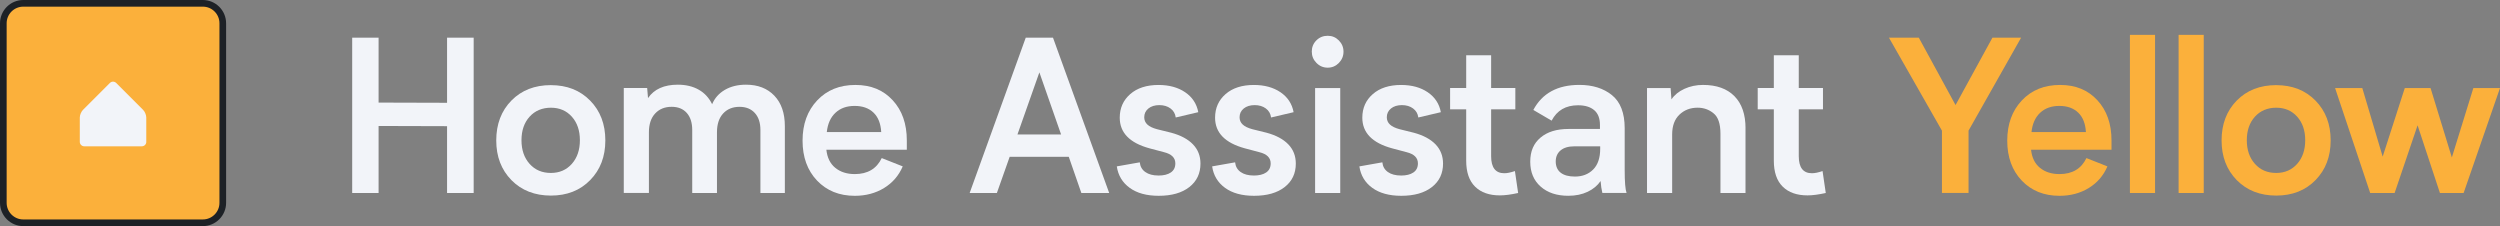 <?xml version="1.0" encoding="UTF-8"?>
<svg id="Layer_2" data-name="Layer 2" xmlns="http://www.w3.org/2000/svg" viewBox="0 0 1127.8 102">
  <rect x="0" y="0" width="1127.8" height="102" fill="#808080" stroke="none"/>
  <defs>
    <style>
      .cls-1 {
        fill: #f2f4f9;
      }

      .cls-2 {
        fill: #fbb03b;
      }

      .cls-3 {
        fill: #1d2126;
      }
    </style>
  </defs>
  <g id="Logos">
    <g>
      <g>
        <rect class="cls-2" x="1.5" y="1.5" width="99" height="99" rx="9" ry="9"/>
        <path class="cls-3" d="m91.5,3c4.14,0,7.5,3.36,7.5,7.5v81c0,4.14-3.36,7.5-7.5,7.5H10.5c-4.14,0-7.5-3.36-7.5-7.5V10.5c0-4.14,3.36-7.5,7.5-7.5h81m0-3H10.5C4.71,0,0,4.71,0,10.5v81c0,5.79,4.71,10.5,10.5,10.5h81c5.79,0,10.5-4.71,10.5-10.5V10.5c0-5.79-4.71-10.5-10.5-10.5h0Z"/>
      </g>
      <path class="cls-1" d="m66,64c0,1.1-.9,2-2,2h-26c-1.1,0-2-.9-2-2v-11c0-1.1.64-2.64,1.41-3.41l12.17-12.17c.78-.78,2.05-.78,2.83,0l12.17,12.17c.78.78,1.41,2.31,1.41,3.41v11Z"/>
      <g>
        <path class="cls-1" d="m158.88,16.98h11.91v29.3l30.89.09v-29.39h12v70.08h-12v-30.14l-30.89-.09v30.23h-11.91V16.98Z"/>
        <path class="cls-1" d="m248.52,38.41c7.25,0,13.16,2.33,17.72,6.98,4.56,4.66,6.84,10.64,6.84,17.95s-2.28,13.25-6.84,17.91c-4.56,4.66-10.47,6.98-17.72,6.98s-13.25-2.33-17.81-6.98c-4.56-4.66-6.84-10.62-6.84-17.91s2.28-13.34,6.84-17.98c4.56-4.64,10.5-6.96,17.81-6.96Zm0,39.61c3.87,0,7.02-1.37,9.45-4.1,2.42-2.73,3.63-6.29,3.63-10.66s-1.21-7.91-3.63-10.62c-2.42-2.7-5.57-4.05-9.45-4.05s-7.17,1.35-9.61,4.05c-2.44,2.7-3.66,6.24-3.66,10.62s1.22,7.93,3.66,10.66c2.44,2.74,5.64,4.1,9.61,4.1Z"/>
        <path class="cls-1" d="m354.06,56.92v30.14h-11.02v-28.41c0-3.28-.84-5.84-2.53-7.69-1.69-1.84-3.98-2.77-6.89-2.77-3.09,0-5.56,1.01-7.41,3.02s-2.77,4.84-2.77,8.46v27.38h-11.16v-28.41c0-3.28-.82-5.84-2.46-7.69-1.64-1.84-3.91-2.77-6.82-2.77-3.09,0-5.58,1.01-7.45,3.02s-2.81,4.84-2.81,8.46v27.38h-11.34v-47.34h10.55l.38,4.55c2.75-4.03,7.23-6.05,13.45-6.05,3.62,0,6.77.75,9.42,2.25s4.67,3.69,6.05,6.56c1.16-2.75,3.07-4.91,5.74-6.47,2.67-1.56,5.85-2.34,9.54-2.34,5.38,0,9.64,1.66,12.8,4.97,3.16,3.31,4.73,7.89,4.73,13.73Z"/>
        <path class="cls-1" d="m409.07,67.56h-36.28c.38,3.56,1.72,6.28,4.03,8.16,2.31,1.88,5.25,2.81,8.81,2.81,5.78,0,9.83-2.41,12.14-7.22l9.47,3.75c-1.78,4.16-4.59,7.41-8.41,9.75-3.83,2.34-8.23,3.52-13.2,3.52-7,0-12.68-2.29-17.04-6.87-4.36-4.58-6.54-10.59-6.54-18.02s2.2-13.48,6.59-18.14c4.39-4.66,10.13-6.98,17.23-6.98s12.58,2.3,16.83,6.89c4.25,4.59,6.38,10.64,6.38,18.14v4.22Zm-36.09-7.97h24.56c-.22-3.84-1.38-6.77-3.49-8.79s-4.95-3.02-8.51-3.02-6.41,1.02-8.62,3.07c-2.22,2.05-3.53,4.96-3.94,8.74Z"/>
        <path class="cls-1" d="m482.15,70.75h-26.67l-5.77,16.31h-12.28l25.31-70.08h12.28l25.36,70.08h-12.56l-5.67-16.31Zm-3.47-10.08l-9.8-28.03-9.89,28.03h19.69Z"/>
        <path class="cls-1" d="m522.63,79.19c2.34,0,4.2-.46,5.55-1.38,1.36-.92,2.04-2.29,2.04-4.1,0-2.53-1.7-4.22-5.11-5.06l-6.52-1.73c-8.97-2.44-13.45-7.05-13.45-13.83,0-4.34,1.58-7.89,4.73-10.64,3.16-2.75,7.41-4.12,12.75-4.12,4.78,0,8.79,1.09,12.02,3.28,3.23,2.19,5.21,5.19,5.93,9l-10.17,2.39c-.22-1.72-1.01-3.08-2.37-4.08-1.36-1-3.04-1.5-5.04-1.5s-3.67.51-4.92,1.52c-1.25,1.02-1.88,2.34-1.88,3.96,0,1.31.47,2.41,1.41,3.28.94.88,2.39,1.58,4.36,2.11l6.42,1.59c4.28,1.16,7.55,2.91,9.8,5.25s3.38,5.23,3.38,8.67c0,4.44-1.67,7.97-5.02,10.59s-7.95,3.94-13.83,3.94c-5.44,0-9.8-1.2-13.08-3.59s-5.22-5.62-5.81-9.68l10.36-1.83c.19,1.88,1.02,3.34,2.51,4.38,1.48,1.05,3.46,1.57,5.93,1.57Z"/>
        <path class="cls-1" d="m565.64,79.19c2.34,0,4.2-.46,5.55-1.38,1.36-.92,2.04-2.29,2.04-4.1,0-2.53-1.7-4.22-5.11-5.06l-6.52-1.73c-8.97-2.44-13.45-7.05-13.45-13.83,0-4.34,1.58-7.89,4.73-10.64,3.16-2.75,7.41-4.12,12.75-4.12,4.78,0,8.79,1.09,12.02,3.28,3.23,2.19,5.21,5.19,5.93,9l-10.17,2.39c-.22-1.72-1.01-3.08-2.37-4.08-1.36-1-3.04-1.5-5.04-1.5s-3.67.51-4.92,1.52c-1.25,1.02-1.88,2.34-1.88,3.96,0,1.31.47,2.41,1.41,3.28.94.88,2.39,1.58,4.36,2.11l6.42,1.59c4.28,1.16,7.55,2.91,9.8,5.25s3.38,5.23,3.38,8.67c0,4.44-1.67,7.97-5.02,10.59s-7.95,3.94-13.83,3.94c-5.44,0-9.8-1.2-13.08-3.59s-5.22-5.62-5.81-9.68l10.36-1.83c.19,1.88,1.02,3.34,2.51,4.38,1.48,1.05,3.46,1.57,5.93,1.57Z"/>
        <path class="cls-1" d="m591.77,23.31c0-2.03.7-3.73,2.09-5.11,1.39-1.38,3.09-2.06,5.09-2.06s3.65.7,5.04,2.11c1.39,1.41,2.09,3.09,2.09,5.06s-.7,3.66-2.09,5.09c-1.39,1.42-3.07,2.13-5.04,2.13s-3.66-.71-5.06-2.13c-1.41-1.42-2.11-3.12-2.11-5.09Zm12.84,16.41v47.34h-11.34v-47.34h11.34Z"/>
        <path class="cls-1" d="m632.06,79.19c2.34,0,4.2-.46,5.55-1.38,1.36-.92,2.04-2.29,2.04-4.1,0-2.53-1.7-4.22-5.11-5.06l-6.52-1.73c-8.97-2.44-13.45-7.05-13.45-13.83,0-4.34,1.58-7.89,4.73-10.64,3.16-2.75,7.41-4.12,12.75-4.12,4.78,0,8.79,1.09,12.02,3.28,3.23,2.19,5.21,5.19,5.93,9l-10.17,2.39c-.22-1.72-1.01-3.08-2.37-4.08-1.36-1-3.04-1.5-5.04-1.5s-3.67.51-4.92,1.52c-1.25,1.02-1.88,2.34-1.88,3.96,0,1.31.47,2.41,1.41,3.28.94.88,2.39,1.58,4.36,2.11l6.42,1.59c4.28,1.16,7.55,2.91,9.8,5.25s3.38,5.23,3.38,8.67c0,4.44-1.67,7.97-5.02,10.59s-7.95,3.94-13.83,3.94c-5.44,0-9.8-1.2-13.08-3.59s-5.22-5.62-5.81-9.68l10.36-1.83c.19,1.88,1.02,3.34,2.51,4.38,1.48,1.05,3.46,1.57,5.93,1.57Z"/>
        <path class="cls-1" d="m684.87,87.06c-3.25.72-6,1.08-8.25,1.08-4.78,0-8.51-1.31-11.18-3.94s-4.01-6.53-4.01-11.72v-23.16h-7.26v-9.61h7.26v-14.77h11.25v14.77h10.92v9.61h-10.92v21.14c0,5.13,1.98,7.69,5.95,7.69,1.28,0,2.88-.33,4.78-.98l1.45,9.89Z"/>
        <path class="cls-1" d="m722.86,87.06c-.38-1.53-.64-3.33-.8-5.39-1.38,2.03-3.32,3.65-5.84,4.85-2.52,1.2-5.43,1.8-8.74,1.8-5.19,0-9.34-1.38-12.47-4.15s-4.69-6.51-4.69-11.23,1.54-8.24,4.62-10.85c3.08-2.61,7.29-3.91,12.63-3.91h14.2v-1.83c0-2.97-.87-5.19-2.6-6.66-1.73-1.47-4.16-2.2-7.29-2.2-5.53,0-9.5,2.31-11.91,6.94l-8.25-4.83c4-7.53,10.92-11.3,20.77-11.3,5.97,0,10.86,1.53,14.67,4.59,3.84,3.09,5.77,8.08,5.77,14.95v18.84c0,5.34.28,8.8.84,10.36h-10.92Zm-.98-21.05h-11.67c-2.66,0-4.72.61-6.19,1.83s-2.2,2.89-2.2,5.02.75,3.91,2.25,5.06c1.5,1.16,3.64,1.73,6.42,1.73,3.34,0,6.08-1.05,8.2-3.16s3.19-5.24,3.19-9.4v-1.08Z"/>
        <path class="cls-1" d="m787.43,57.86v29.2h-11.3v-26.77c0-4.5-1.06-7.58-3.19-9.23-2.03-1.66-4.41-2.48-7.12-2.48-3.28,0-6.02,1.05-8.2,3.14-2.19,2.09-3.28,5.08-3.28,8.95v26.39h-11.34v-47.34h10.64l.38,5.11c1.34-2,3.3-3.59,5.86-4.76s5.36-1.76,8.39-1.76c6.12,0,10.85,1.7,14.18,5.09,3.33,3.39,4.99,8.21,4.99,14.46Z"/>
        <path class="cls-1" d="m823.65,87.06c-3.25.72-6,1.08-8.25,1.08-4.78,0-8.51-1.31-11.18-3.94s-4.01-6.53-4.01-11.72v-23.16h-7.27v-9.61h7.27v-14.77h11.25v14.77h10.92v9.61h-10.92v21.14c0,5.13,1.98,7.69,5.95,7.69,1.28,0,2.88-.33,4.78-.98l1.45,9.89Z"/>
        <path class="cls-2" d="m865.6,16.98l16.59,30.42,16.64-30.42h12.94l-23.72,41.95v28.12h-12v-28.12l-23.91-41.95h13.45Z"/>
        <path class="cls-2" d="m952.53,67.56h-36.28c.38,3.56,1.72,6.28,4.03,8.16s5.25,2.81,8.81,2.81c5.78,0,9.83-2.41,12.14-7.22l9.47,3.75c-1.78,4.16-4.59,7.41-8.41,9.75s-8.23,3.52-13.2,3.52c-7,0-12.68-2.29-17.04-6.87-4.36-4.58-6.54-10.59-6.54-18.02s2.2-13.48,6.59-18.14c4.39-4.66,10.13-6.98,17.23-6.98s12.58,2.3,16.83,6.89,6.38,10.64,6.38,18.14v4.22Zm-36.09-7.97h24.56c-.22-3.84-1.38-6.77-3.49-8.79s-4.95-3.02-8.51-3.02-6.41,1.02-8.62,3.07c-2.22,2.05-3.53,4.96-3.94,8.74Z"/>
        <path class="cls-2" d="m960.85,15.72h11.34v71.34h-11.34V15.72Z"/>
        <path class="cls-2" d="m982.81,15.72h11.34v71.34h-11.34V15.72Z"/>
        <path class="cls-2" d="m1026.85,38.41c7.25,0,13.16,2.33,17.72,6.98,4.56,4.66,6.84,10.64,6.84,17.95s-2.28,13.25-6.84,17.91c-4.56,4.66-10.47,6.98-17.72,6.98s-13.25-2.33-17.81-6.98c-4.56-4.66-6.84-10.62-6.84-17.91s2.28-13.34,6.84-17.98,10.5-6.96,17.81-6.96Zm0,39.61c3.88,0,7.02-1.37,9.45-4.1,2.42-2.73,3.63-6.29,3.63-10.66s-1.21-7.91-3.63-10.62c-2.42-2.7-5.57-4.05-9.45-4.05s-7.17,1.35-9.61,4.05c-2.44,2.7-3.66,6.24-3.66,10.62s1.22,7.93,3.66,10.66c2.44,2.74,5.64,4.1,9.61,4.1Z"/>
        <path class="cls-2" d="m1127.8,39.72l-16.41,47.34h-10.69l-10.08-30.52-10.36,30.52h-11.02l-15.84-47.34h12.28l9.19,30.94,9.98-30.94h11.62l9.61,31.31,9.7-31.31h12Z"/>
      </g>
    </g>
  </g>
</svg>